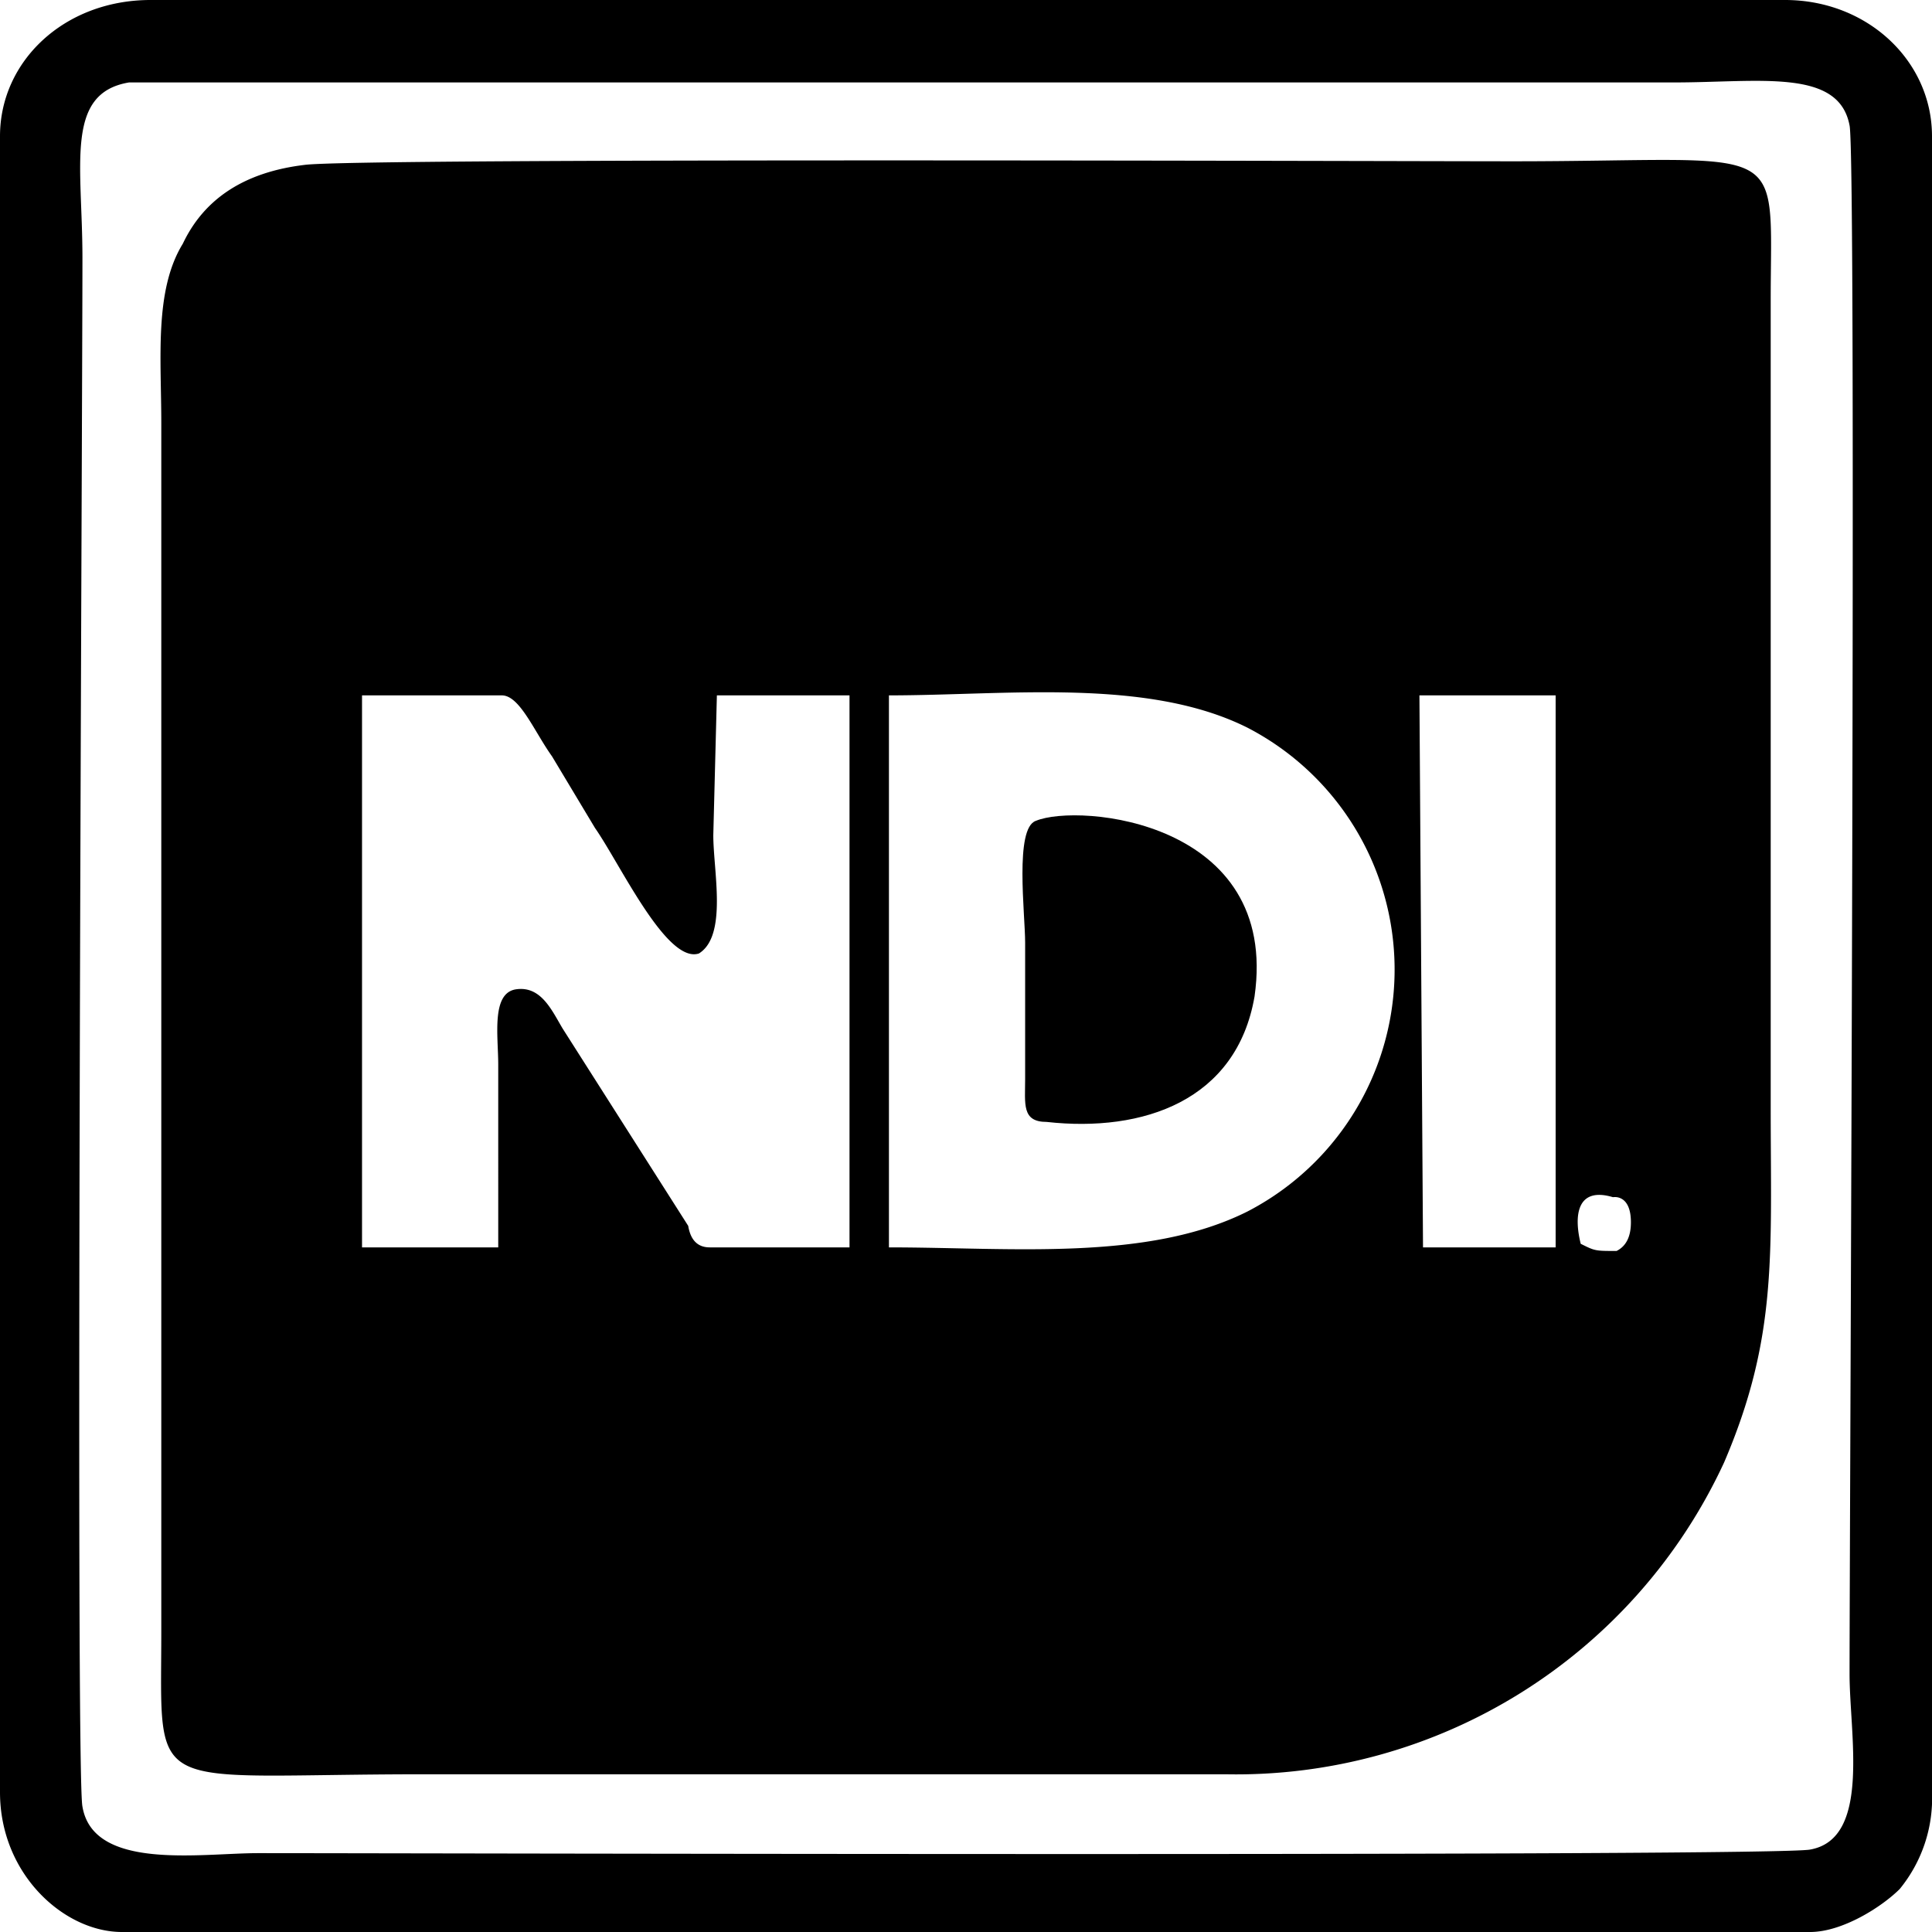 <?xml-stylesheet href="ndi_icon.css" type="text/css"?><svg xmlns="http://www.w3.org/2000/svg" xml:space="preserve" width="49" height="49" style="shape-rendering:geometricPrecision;text-rendering:geometricPrecision;image-rendering:optimizeQuality;fill-rule:evenodd;clip-rule:evenodd" viewBox="0 0 0.539 0.539"><path d="M.396.194h.038v.154H.397zm.055.155c-.006 0-.006 0-.01-.002C.439.339.44.331.45.334c0 0 .005-.001.005.007q0 .006-.004.008M.248.348V.194c.033 0 .072-.005.1.009a.076.076 0 0 1 0 .135c-.028.014-.066.01-.1.01m-.109 0H.101V.194H.14c.005 0 .009.01.014.017l.012.02c.007.01.02.038.029.035C.203.261.199.243.199.233L.2.194h.037v.154H.198Q.193.348.192.342L.157.287C.154.282.151.275.144.276S.139.289.139.297zM.085.046Q.06.049.051.068C.043.081.045.1.045.118v.337c0 .047-.005.04.073.04h.224A.15.15 0 0 0 .481.408C.496.373.494.35.494.309V.084C.494.038.5.045.422.045.392.045.1.044.085.046" class="fil0"/><path d="M.036.023h.431c.024 0 .046-.004.049.012.002.009 0 .391 0 .432 0 .017.006.046-.011.049C.495.518.114.517.072.517.056.517.026.522.023.504c-.002-.009 0-.39 0-.432C.023.046.018.026.036.023M0 .038V.5c0 .023.018.039.034.039h.471C.514.539.525.532.53.527A.04.04 0 0 0 .539.5V.038C.539.017.521 0 .498 0H.042C.018 0 0 .017 0 .038" class="fil0"/><path d="M.35.278C.357.229.301.224.289.229.283.231.286.255.286.263v.038c0 .007-.001.012.006.012C.319.316.345.307.35.278" class="fil0"/></svg>